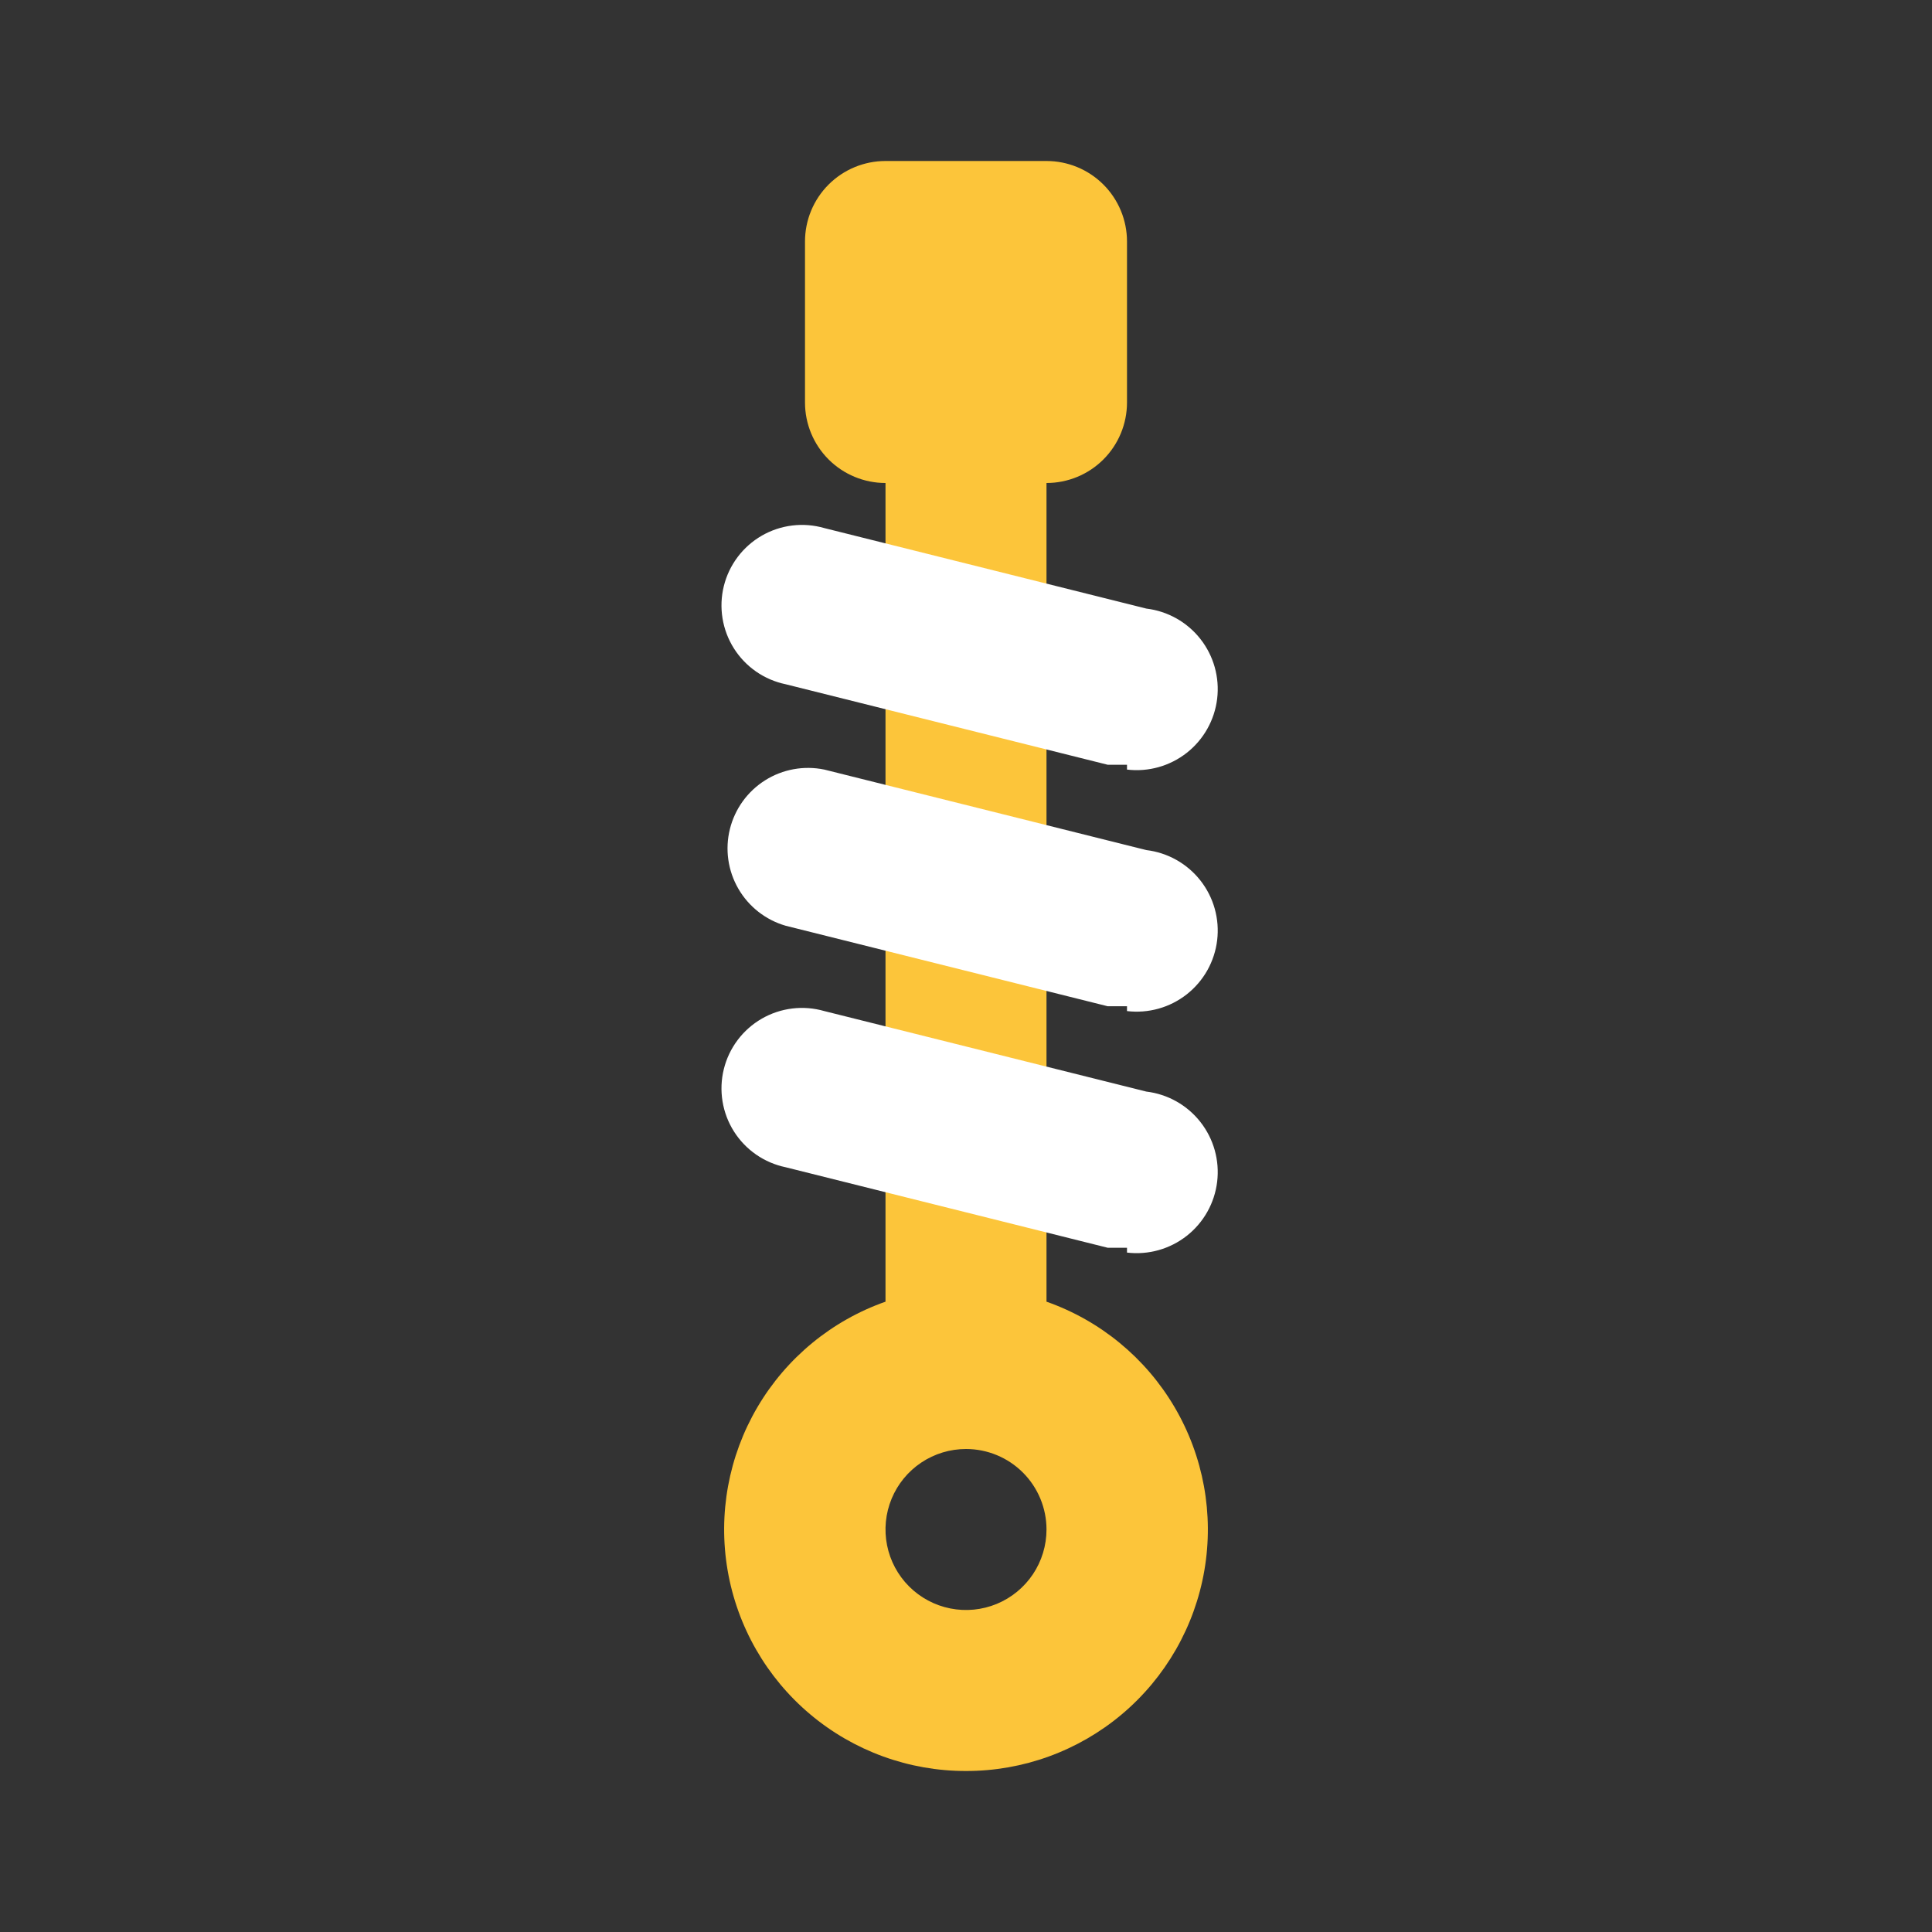 <svg width="438" height="438" viewBox="0 0 438 438" fill="none" xmlns="http://www.w3.org/2000/svg">
<rect x="0" y="0" width="438" height="438" fill="#333333" stroke="none"/>
<path d="M219 401.5C206.07 401.519 193.551 396.962 183.66 388.635C173.768 380.308 167.143 368.75 164.957 356.006C162.771 343.262 165.166 330.156 171.717 319.009C178.268 307.862 188.553 299.393 200.75 295.102V109.5C195.91 109.5 191.268 107.577 187.845 104.155C184.423 100.732 182.5 96.09 182.5 91.25V54.75C182.5 49.91 184.423 45.268 187.845 41.845C191.268 38.423 195.91 36.5 200.75 36.5H237.25C242.09 36.5 246.732 38.423 250.155 41.845C253.577 45.268 255.5 49.91 255.5 54.75V91.25C255.5 96.09 253.577 100.732 250.155 104.155C246.732 107.577 242.09 109.5 237.25 109.5V295.102C249.447 299.393 259.732 307.862 266.283 319.009C272.835 330.156 275.229 343.262 273.044 356.006C270.858 368.75 264.232 380.308 254.341 388.635C244.449 396.962 231.93 401.519 219 401.5ZM219 328.5C215.391 328.5 211.862 329.57 208.861 331.576C205.86 333.581 203.521 336.431 202.139 339.766C200.758 343.101 200.397 346.77 201.101 350.31C201.805 353.851 203.543 357.102 206.095 359.655C208.648 362.207 211.9 363.945 215.44 364.649C218.98 365.353 222.649 364.992 225.984 363.611C229.319 362.229 232.169 359.89 234.174 356.889C236.18 353.888 237.25 350.359 237.25 346.75C237.25 341.91 235.327 337.268 231.905 333.845C228.482 330.423 223.84 328.5 219 328.5Z" fill="#FCC53A"/>
<path d="M255.5 282.875H251.12L178.12 264.625C175.715 264.128 173.435 263.15 171.416 261.751C169.398 260.351 167.682 258.559 166.373 256.481C165.064 254.403 164.187 252.082 163.797 249.657C163.406 247.232 163.508 244.753 164.098 242.369C164.688 239.985 165.753 237.744 167.23 235.782C168.706 233.819 170.564 232.174 172.691 230.946C174.818 229.719 177.171 228.933 179.609 228.636C182.048 228.339 184.52 228.538 186.88 229.22L259.88 247.47C262.277 247.757 264.593 248.514 266.697 249.697C268.802 250.88 270.652 252.466 272.143 254.364C273.635 256.262 274.738 258.435 275.389 260.759C276.04 263.083 276.228 265.513 275.94 267.91C275.652 270.306 274.896 272.623 273.713 274.727C272.53 276.831 270.944 278.682 269.046 280.173C267.148 281.664 264.975 282.767 262.651 283.419C260.327 284.07 257.897 284.257 255.5 283.97V282.875ZM255.5 228.125H251.12L178.12 209.875C173.588 208.565 169.739 205.551 167.38 201.465C165.022 197.379 164.337 192.538 165.47 187.959C166.604 183.379 169.466 179.416 173.458 176.901C177.449 174.386 182.26 173.515 186.88 174.47L259.88 192.72C262.277 193.007 264.593 193.764 266.697 194.947C268.802 196.13 270.652 197.716 272.143 199.614C273.635 201.512 274.738 203.685 275.389 206.009C276.04 208.333 276.228 210.763 275.94 213.16C275.652 215.556 274.896 217.873 273.713 219.977C272.53 222.081 270.944 223.932 269.046 225.423C267.148 226.914 264.975 228.017 262.651 228.669C260.327 229.32 257.897 229.507 255.5 229.22V228.125ZM255.5 173.375H251.12L178.12 155.125C175.715 154.628 173.435 153.65 171.416 152.251C169.398 150.851 167.682 149.059 166.373 146.981C165.064 144.903 164.187 142.582 163.797 140.157C163.406 137.732 163.508 135.253 164.098 132.869C164.688 130.485 165.753 128.244 167.23 126.282C168.706 124.319 170.564 122.674 172.691 121.446C174.818 120.219 177.171 119.433 179.609 119.136C182.048 118.839 184.52 119.038 186.88 119.72L259.88 137.97C264.72 138.551 269.132 141.03 272.143 144.864C275.155 148.697 276.521 153.57 275.94 158.41C275.359 163.25 272.879 167.661 269.046 170.673C265.213 173.685 260.34 175.051 255.5 174.47V173.375Z" fill="white"/>
</svg>
